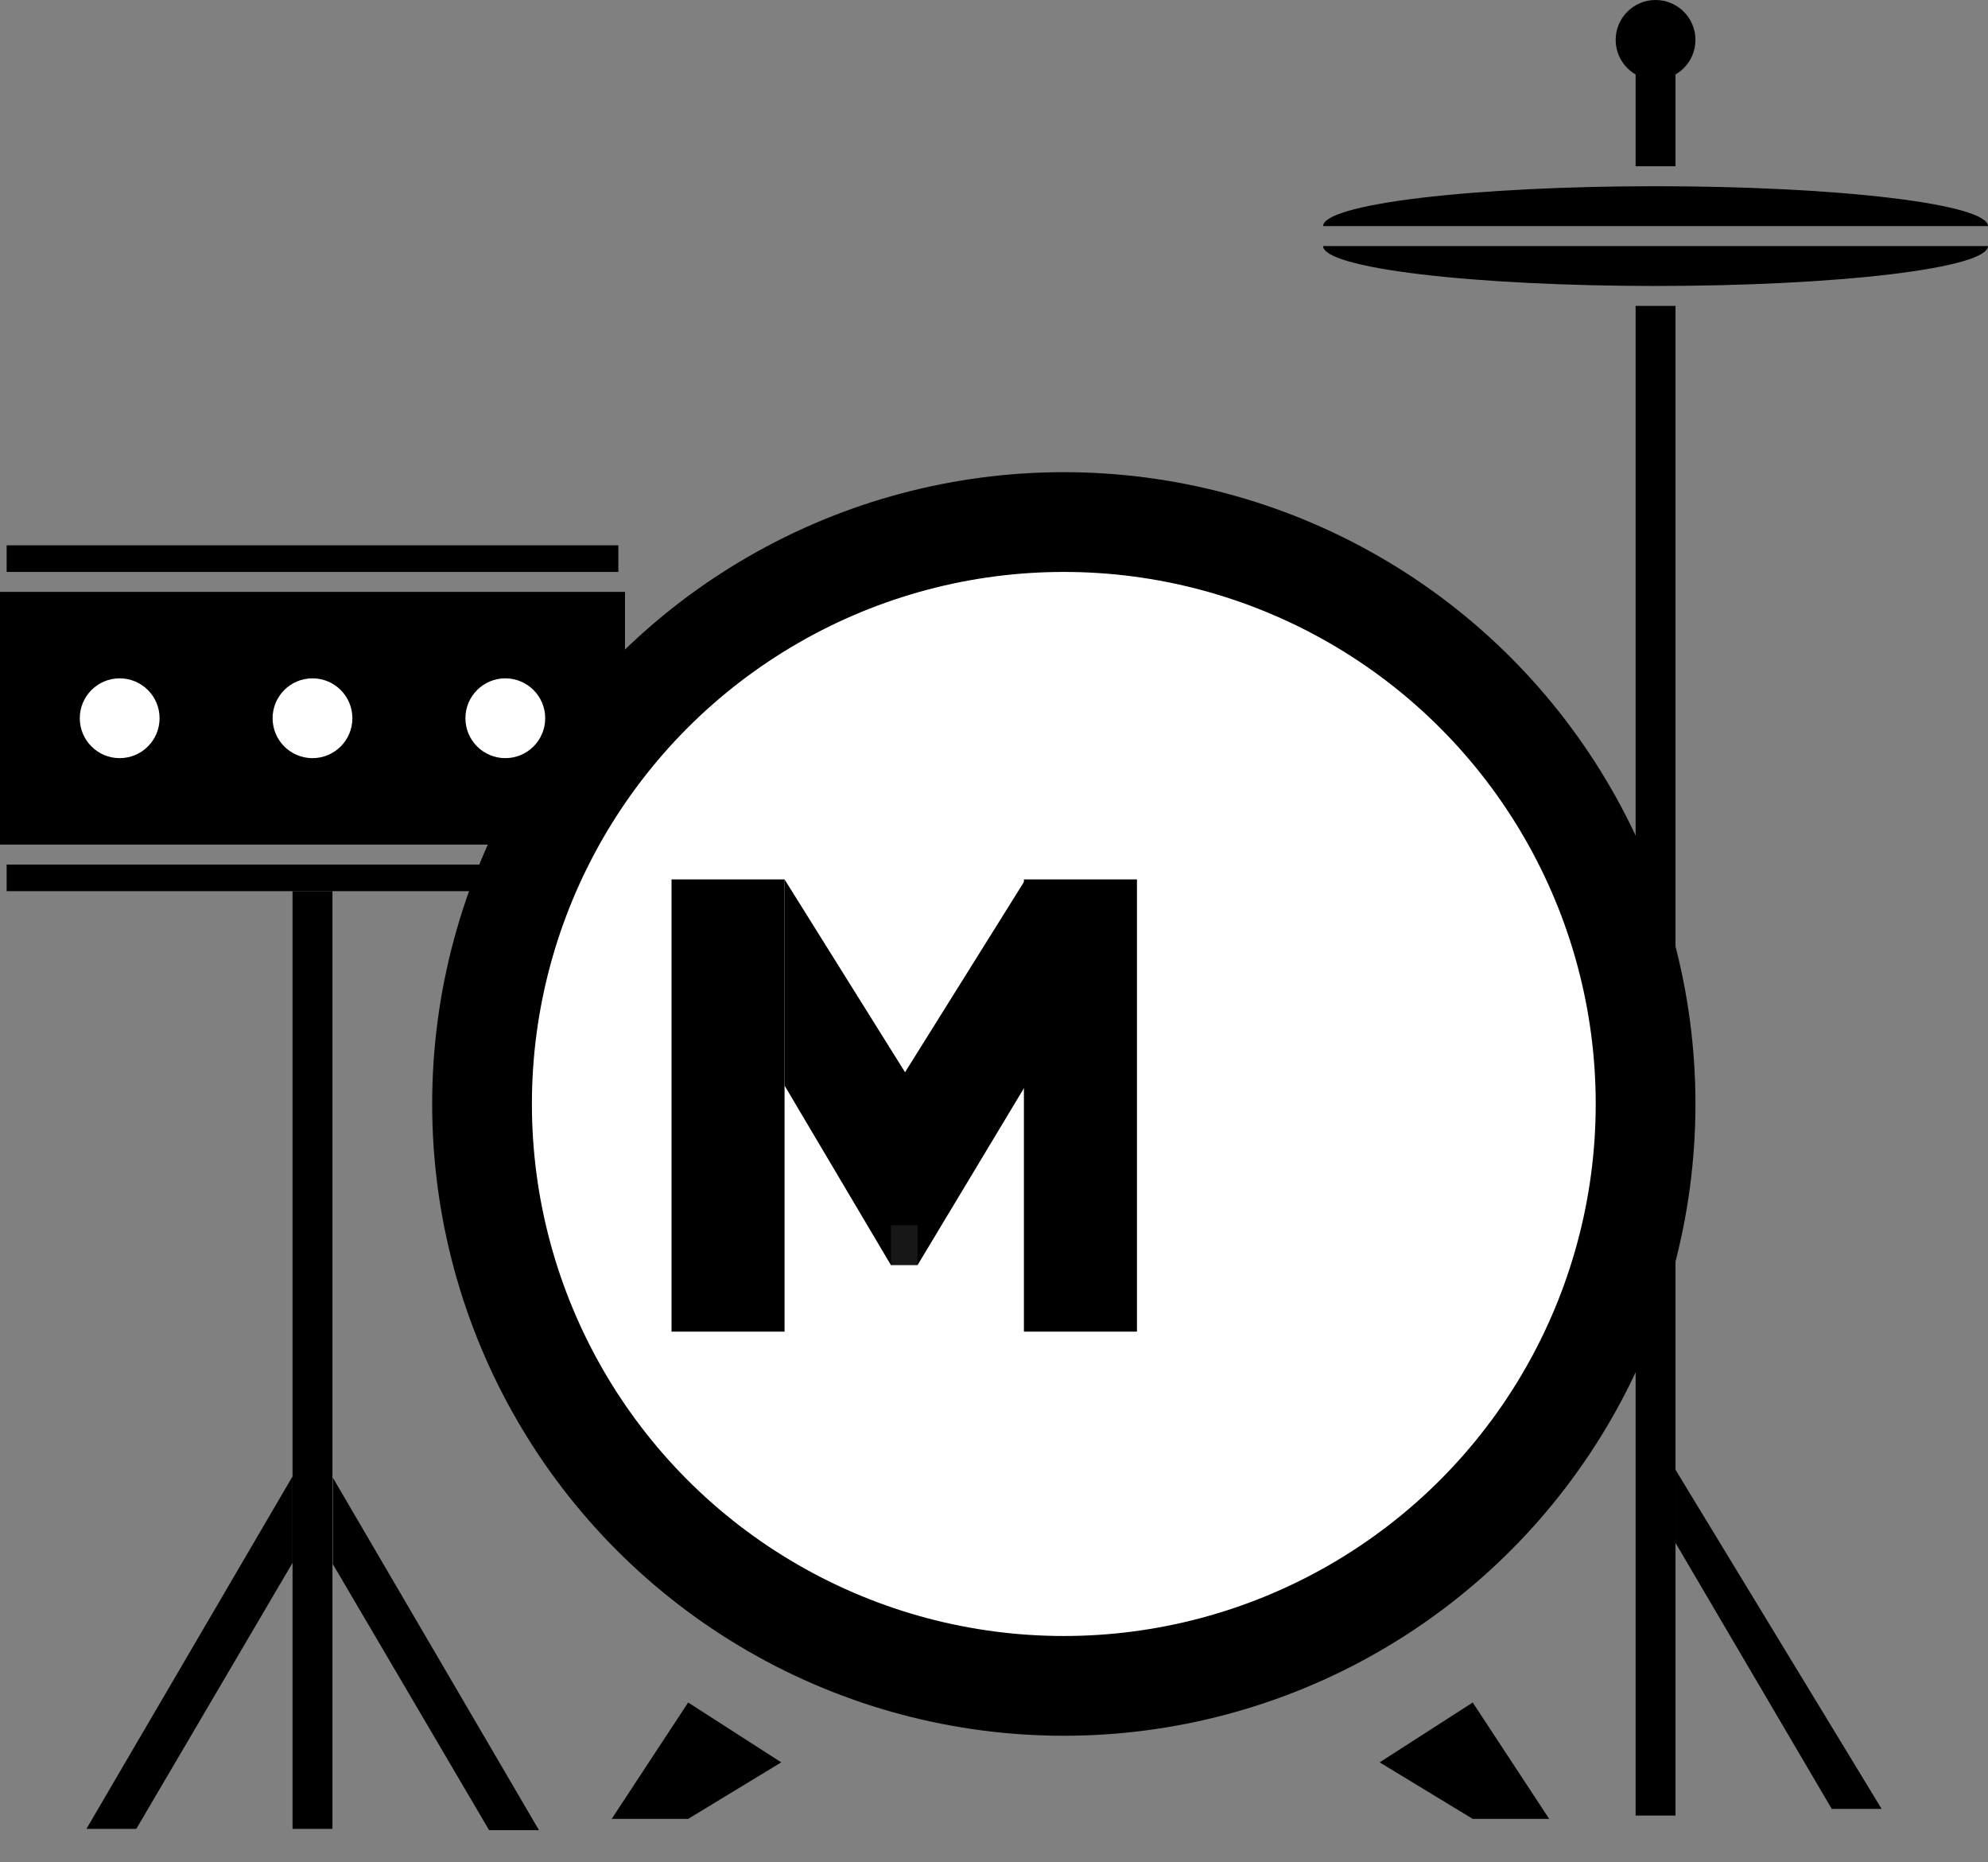 <svg width="299" height="280" viewBox="0 0 299 280" fill="none" xmlns="http://www.w3.org/2000/svg">
<rect x="0" y="0" width="299" height="280" fill="#808080" stroke="none"/>
<circle cx="246.5" cy="166.5" r="2.5" fill="white"/>
<circle cx="234.5" cy="123.5" r="2.5" fill="white"/>
<circle cx="203.5" cy="92.5" r="2.5" fill="white"/>
<circle cx="159.5" cy="79.5" r="2.5" fill="white"/>
<circle cx="116.5" cy="92.5" r="2.5" fill="white"/>
<circle cx="84.5" cy="123.5" r="2.5" fill="white"/>
<circle cx="73.5" cy="166.5" r="2.5" fill="white"/>
<circle cx="84.5" cy="208.5" r="2.5" fill="white"/>
<circle cx="116.5" cy="241.5" r="2.5" fill="white"/>
<circle cx="159.5" cy="253.5" r="2.5" fill="white"/>
<circle cx="203.5" cy="241.5" r="2.5" fill="white"/>
<circle cx="234.5" cy="210.5" r="2.5" fill="white"/>
<rect x="44" y="134" width="6" height="141" fill="black"/>
<path d="M44 222L44 235L20.5 275L13 275L44 222Z" fill="black"/>
<path d="M50.062 222.196L50.062 235.196L73.562 275.196L81.062 275.196L50.062 222.196Z" fill="black"/>
<rect x="1" y="130" width="92" height="4" fill="black"/>
<rect x="1" y="82" width="92" height="4" fill="black"/>
<rect y="89" width="94" height="38" fill="black"/>
<circle cx="18" cy="108" r="6" fill="white"/>
<circle cx="47" cy="108" r="6" fill="white"/>
<circle cx="76" cy="108" r="6" fill="white"/>
<circle cx="160" cy="166" r="95" fill="black"/>
<circle cx="160" cy="166" r="80" fill="white"/>
<rect x="101" y="132.234" width="17" height="68" fill="black"/>
<rect x="154" y="132.234" width="17" height="68" fill="black"/>
<path d="M118 163.234L118 132.234L145.5 176.234L134 190.234L118 163.234Z" fill="black"/>
<path d="M154.097 163.469L154.097 132.469L126.597 176.469L138 190.234L154.097 163.469Z" fill="black"/>
<rect x="134" y="184.234" width="4" height="6" fill="#171717"/>
<path d="M103.5 256L117.5 265L103.5 273.5H92L103.5 256Z" fill="black"/>
<path d="M221.5 256L207.5 265L221.5 273.5H233L221.5 256Z" fill="black"/>
<rect x="246" y="46" width="6" height="227" fill="black"/>
<path d="M252 232L252 221L283 272L275.5 272L252 232Z" fill="black"/>
<path d="M299 34C299 32.409 293.732 30.883 284.355 29.757C274.979 28.632 262.261 28 249 28C235.739 28 223.021 28.632 213.645 29.757C204.268 30.883 199 32.409 199 34L249 34H299Z" fill="black"/>
<path d="M299 37C299 38.591 293.732 40.117 284.355 41.243C274.979 42.368 262.261 43 249 43C235.739 43 223.021 42.368 213.645 41.243C204.268 40.117 199 38.591 199 37L249 37H299Z" fill="black"/>
<circle cx="249" cy="6" r="6" fill="black"/>
<rect x="246" y="8" width="6" height="17" fill="black"/>
</svg>
